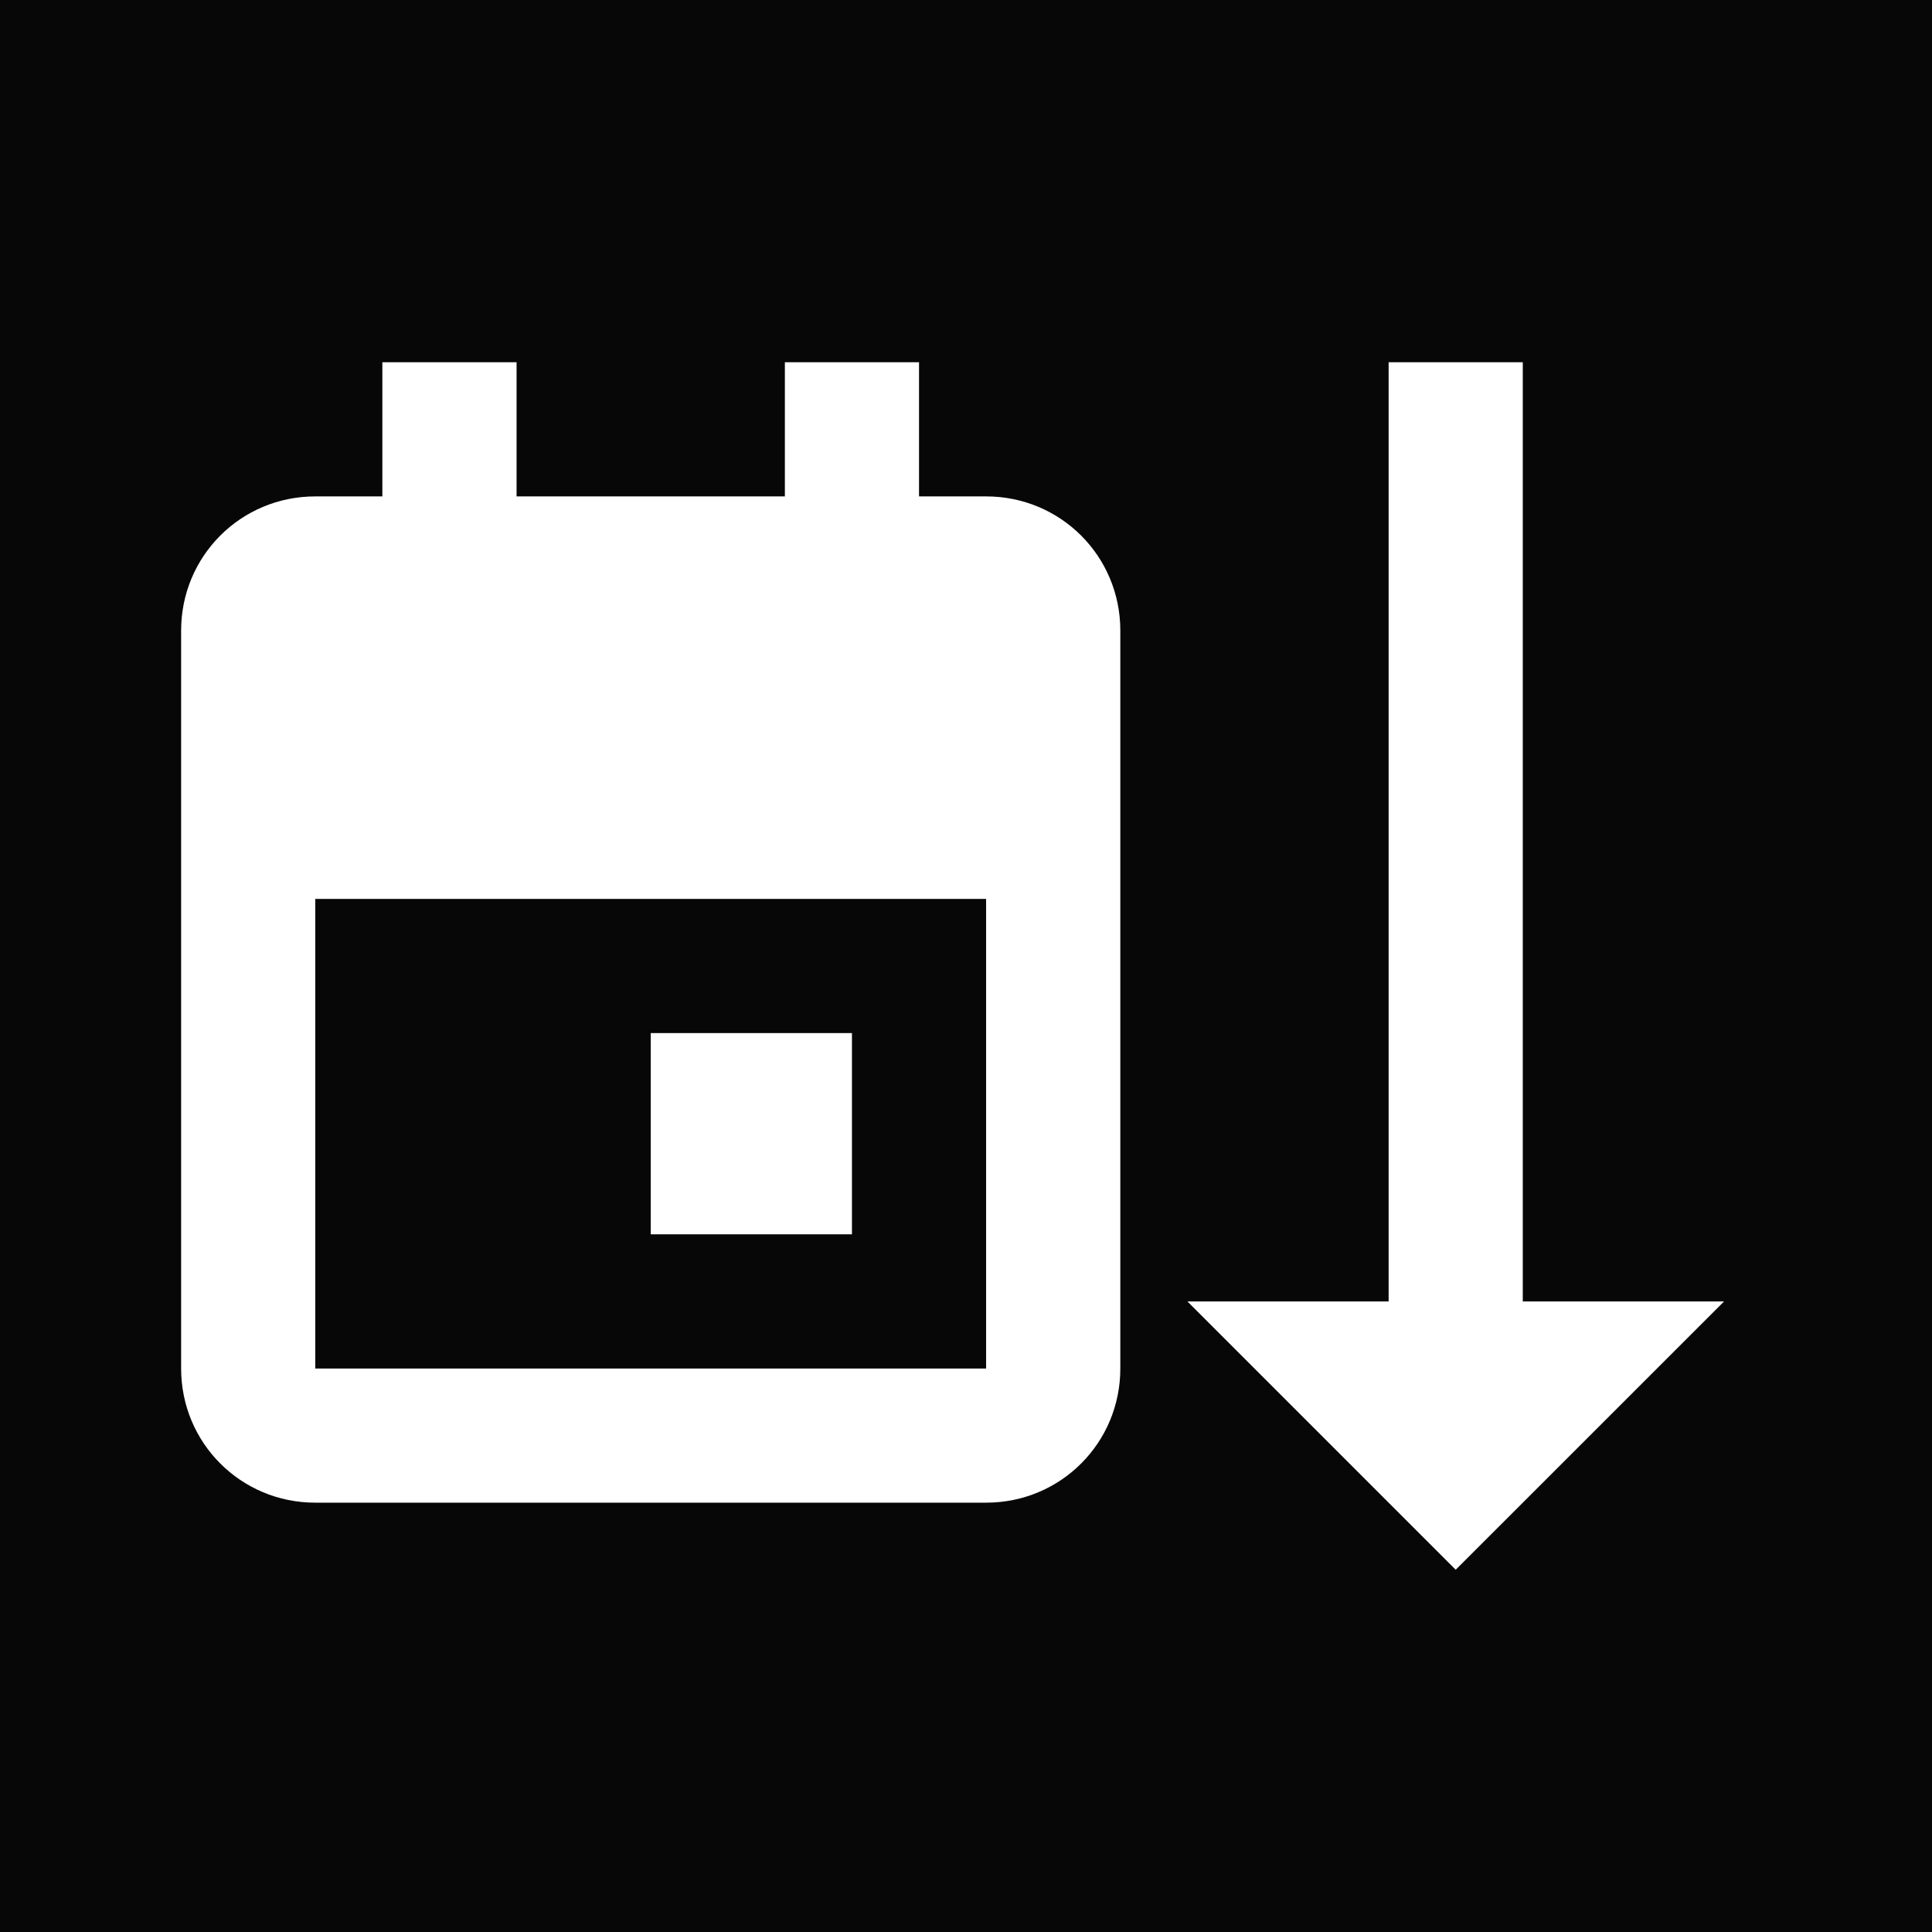 <svg width="32" height="32" viewBox="0 0 32 32" fill="none" xmlns="http://www.w3.org/2000/svg">
<rect width="32" height="32" fill="#070707"/>
<path d="M25.222 21.556H28.556L24.111 26L19.667 21.556H23V6H25.222V21.556ZM10.778 20.444H14.111V17.111H10.778V20.444ZM16.333 8.222H15.222V6H13V8.222H8.556V6H6.333V8.222H5.222C3.989 8.222 3 9.211 3 10.444V22.667C3 23.9 3.989 24.889 5.222 24.889H16.333C17.567 24.889 18.556 23.9 18.556 22.667V10.444C18.556 9.211 17.567 8.222 16.333 8.222ZM5.222 22.667V14.889H16.333V22.667H5.222Z" fill="white"/>
</svg>
